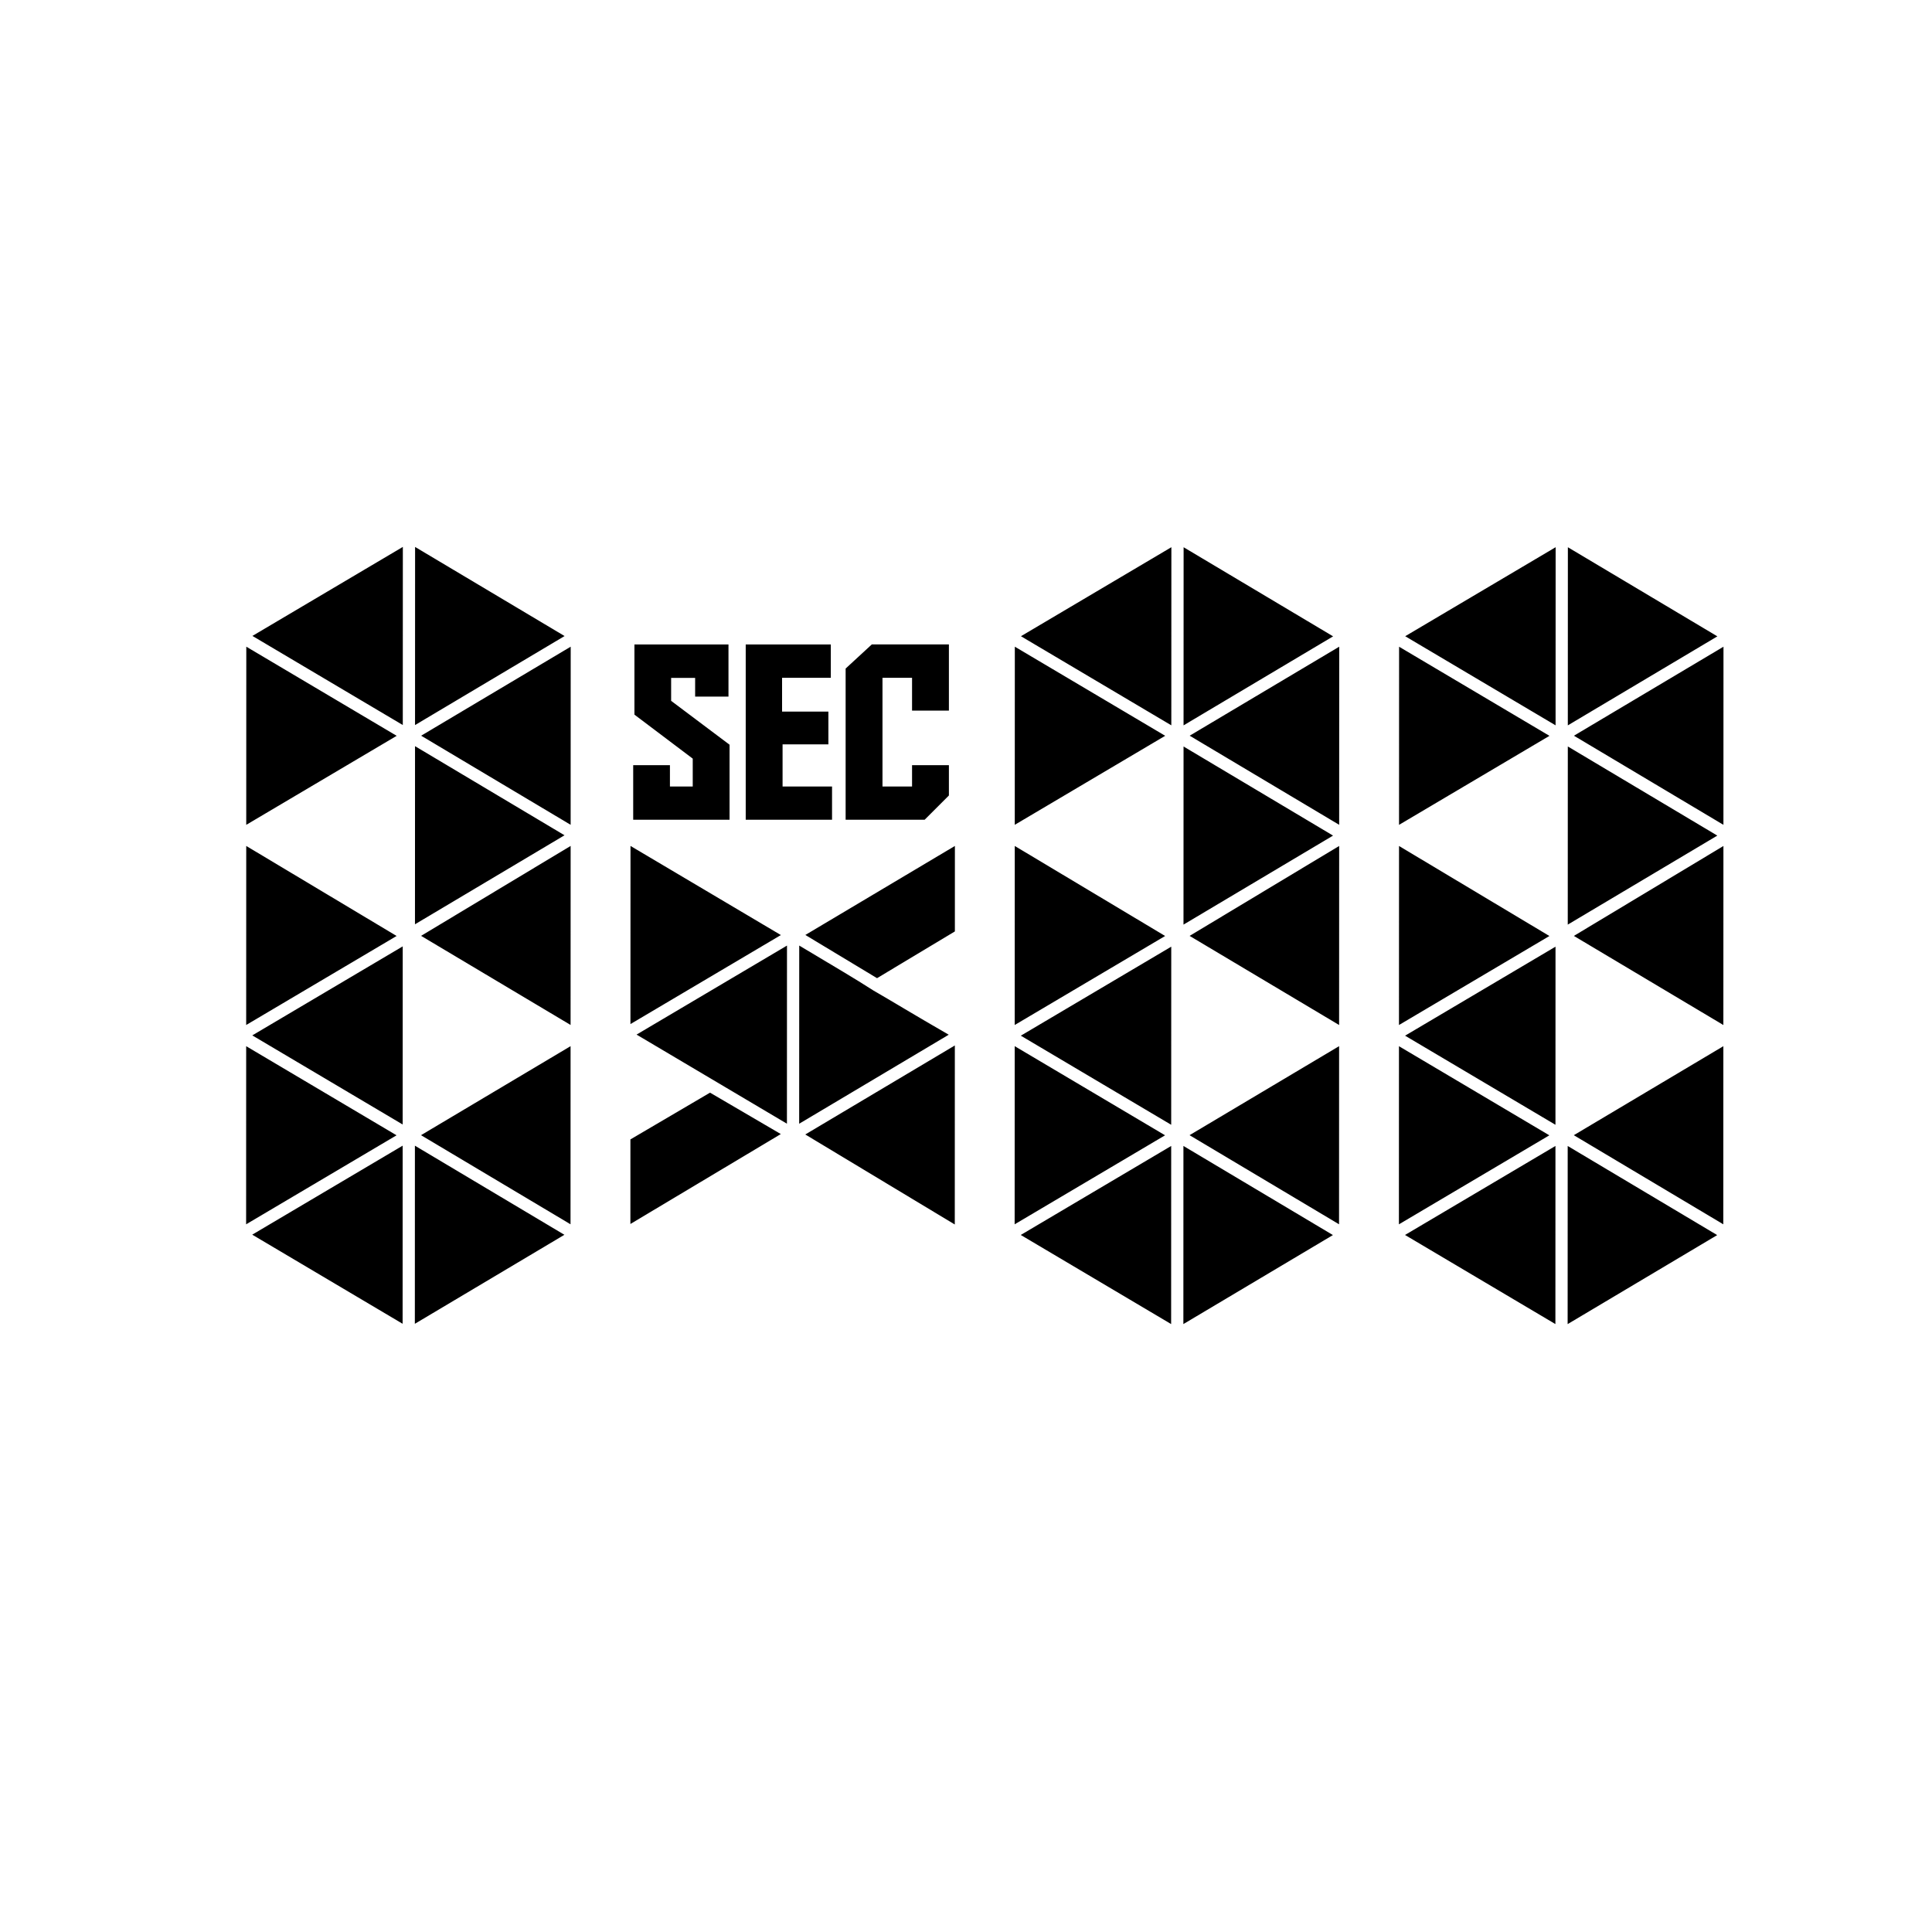 <?xml version="1.0" encoding="UTF-8" standalone="no"?>
<!-- Created with Inkscape (http://www.inkscape.org/) -->

<svg
   xmlns:dc="http://purl.org/dc/elements/1.1/"
   xmlns:cc="http://creativecommons.org/ns#"
   xmlns:rdf="http://www.w3.org/1999/02/22-rdf-syntax-ns#"
   xmlns:svg="http://www.w3.org/2000/svg"
   xmlns="http://www.w3.org/2000/svg"
   xmlns:sodipodi="http://sodipodi.sourceforge.net/DTD/sodipodi-0.dtd"
   xmlns:inkscape="http://www.inkscape.org/namespaces/inkscape"
   width="66"
   height="66"
   viewBox="0 0 66 66"
   id="svg2"
   version="1.1"
   inkscape:version="0.91 r13725"
   inkscape:export-filename="/home/pry/Pictures/Logos/logo-small.png"
   inkscape:export-xdpi="90"
   inkscape:export-ydpi="90"
   sodipodi:docname="logo-small.svg">
  <defs
     id="defs4" />
  <sodipodi:namedview
     id="base"
     pagecolor="#ffffff"
     bordercolor="#666666"
     borderopacity="1.0"
     inkscape:pageopacity="0.0"
     inkscape:pageshadow="2"
     inkscape:zoom="8.0000002"
     inkscape:cx="30.850153"
     inkscape:cy="28.226059"
     inkscape:document-units="px"
     inkscape:current-layer="layer1"
     showgrid="false"
     units="px"
     inkscape:snap-bbox="true"
     inkscape:snap-text-baseline="true"
     showguides="true"
     inkscape:guide-bbox="true"
     inkscape:window-width="1598"
     inkscape:window-height="867"
     inkscape:window-x="0"
     inkscape:window-y="32"
     inkscape:window-maximized="0">
    <sodipodi:guide
       position="261.63,620.84"
       orientation="0,1"
       id="guide3537" />
    <sodipodi:guide
       position="-36.77,106.066"
       orientation="0,1"
       id="guide3539" />
    <sodipodi:guide
       position="313.955,543.058"
       orientation="0,1"
       id="guide3541" />
    <sodipodi:guide
       position="305.47,182.434"
       orientation="0,1"
       id="guide3543" />
  </sodipodi:namedview>
  <g
     inkscape:label="Layer 1"
     inkscape:groupmode="layer"
     id="layer1"
     transform="translate(0,-986.362)">
    <path
       style="font-style:normal;font-weight:normal;font-size:355.705px;line-height:125%;font-family:sans-serif;letter-spacing:0px;word-spacing:0px;fill:#000000;fill-opacity:1;stroke:none;stroke-width:1px;stroke-linecap:butt;stroke-linejoin:miter;stroke-opacity:1"
       d="m 13.762,1005.045 -5.139,3.041 5.137,3.044 0.002,-6.086 z m 0.418,2e-4 -0.002,6.086 5.109,-3.041 -5.107,-3.044 z m 25.836,0.01 -5.139,3.041 5.137,3.044 0.002,-6.086 z m 0.418,2e-4 -0.002,6.086 5.109,-3.041 -5.107,-3.044 z m 12.709,0 -5.139,3.041 5.137,3.044 0.002,-6.086 z m 0.418,2e-4 -0.002,6.086 5.109,-3.041 -5.107,-3.044 z m -31.888,3.321 0,2.398 1.992,1.503 0,0.953 -0.779,0 0,-0.729 -1.255,0 0,1.864 3.292,0 0,-2.563 -1.996,-1.499 0,-0.783 0.82,0 0,0.638 1.139,0 0,-1.781 -3.214,0 z m 3.802,0 0,5.989 2.949,0 0,-1.135 -1.69,0 0,-1.441 1.565,0 0,-1.118 -1.582,0 0,-1.155 1.665,0 0,-1.139 -2.907,0 z m 4.307,0 -0.894,0.824 0,5.164 2.7,0 0.828,-0.828 0,-1.035 -1.259,0 0,0.729 -1.01,0 0,-3.715 1.01,0 0,1.122 1.259,0 0,-2.261 -2.634,0 z m -21.368,0.077 -0.002,6.086 5.139,-3.041 -5.137,-3.045 z m 11.082,0 -5.109,3.041 5.107,3.044 0.002,-6.086 z m 15.172,0 -0.002,6.085 5.139,-3.041 -5.137,-3.044 z m 11.082,0 -5.109,3.041 5.107,3.044 0.002,-6.085 z m 2.045,5e-4 -0.002,6.086 5.139,-3.041 -5.137,-3.044 z m 11.082,0 -5.109,3.041 5.107,3.044 0.002,-6.086 z m -44.699,3.398 -0.002,6.085 5.109,-3.041 -5.107,-3.044 z m 26.254,0.01 -0.002,6.086 5.109,-3.041 -5.107,-3.044 z m 13.127,0 -0.002,6.086 5.109,-3.041 -5.107,-3.045 z m -45.147,3.398 -0.002,6.117 5.139,-3.041 -5.137,-3.075 z m 11.082,0 -5.109,3.072 5.107,3.044 0.002,-6.116 z m 2.045,6e-4 -0.002,6.085 5.139,-3.041 -5.137,-3.044 z m 11.082,0 -5.109,3.041 2.449,1.476 2.659,-1.597 8.52e-4,-2.92 z m 2.045,7e-4 -0.002,6.116 5.139,-3.041 -5.137,-3.075 z m 11.082,0 -5.109,3.072 5.107,3.044 0.002,-6.116 z m 2.045,7e-4 -0.002,6.116 5.139,-3.041 -5.137,-3.075 z m 11.082,0 -5.109,3.072 5.107,3.044 0.002,-6.116 z m -31.99,3.402 -5.139,3.041 5.137,3.044 0.002,-6.086 z m 0.418,10e-5 -0.002,6.086 5.109,-3.041 c -0.637,-0.369 -1.145,-0.666 -1.523,-0.892 -0.378,-0.226 -0.727,-0.431 -1.045,-0.615 -0.319,-0.205 -0.667,-0.42 -1.045,-0.646 -0.378,-0.226 -0.876,-0.523 -1.493,-0.892 z m -13.545,0.027 -5.139,3.041 5.137,3.044 0.002,-6.086 z m 26.254,0.01 -5.139,3.041 5.137,3.044 0.002,-6.086 z m 13.127,0 -5.139,3.041 5.137,3.044 0.002,-6.086 z m -20.52,3.375 -5.109,3.041 5.107,3.075 0.002,-6.116 z m -24.209,0.024 -0.002,6.086 5.139,-3.041 -5.137,-3.044 z m 11.082,0 -5.109,3.041 5.107,3.044 0.002,-6.086 z m 15.172,0 -0.002,6.086 5.139,-3.041 -5.137,-3.045 z m 11.082,0 -5.109,3.041 5.107,3.044 0.002,-6.086 z m 2.045,7e-4 -0.002,6.086 5.139,-3.041 -5.137,-3.044 z m 11.082,0 -5.109,3.041 5.107,3.044 0.002,-6.086 z m -34.618,1.588 -2.719,1.597 -8.52e-4,2.889 5.139,-3.072 -2.419,-1.415 z m -10.499,1.81 -5.139,3.041 5.137,3.044 0.002,-6.085 z m 0.418,0 -0.002,6.086 5.109,-3.041 -5.107,-3.044 z m 25.836,0.01 -5.139,3.041 5.137,3.044 0.002,-6.086 z m 0.418,2e-4 -0.002,6.085 5.109,-3.041 -5.107,-3.044 z m 12.709,0 -5.139,3.041 5.137,3.044 0.002,-6.086 z m 0.418,10e-5 -0.002,6.086 5.109,-3.041 -5.107,-3.044 z"
       id="text3336"
       inkscape:connector-curvature="0" />
  </g>
</svg>
